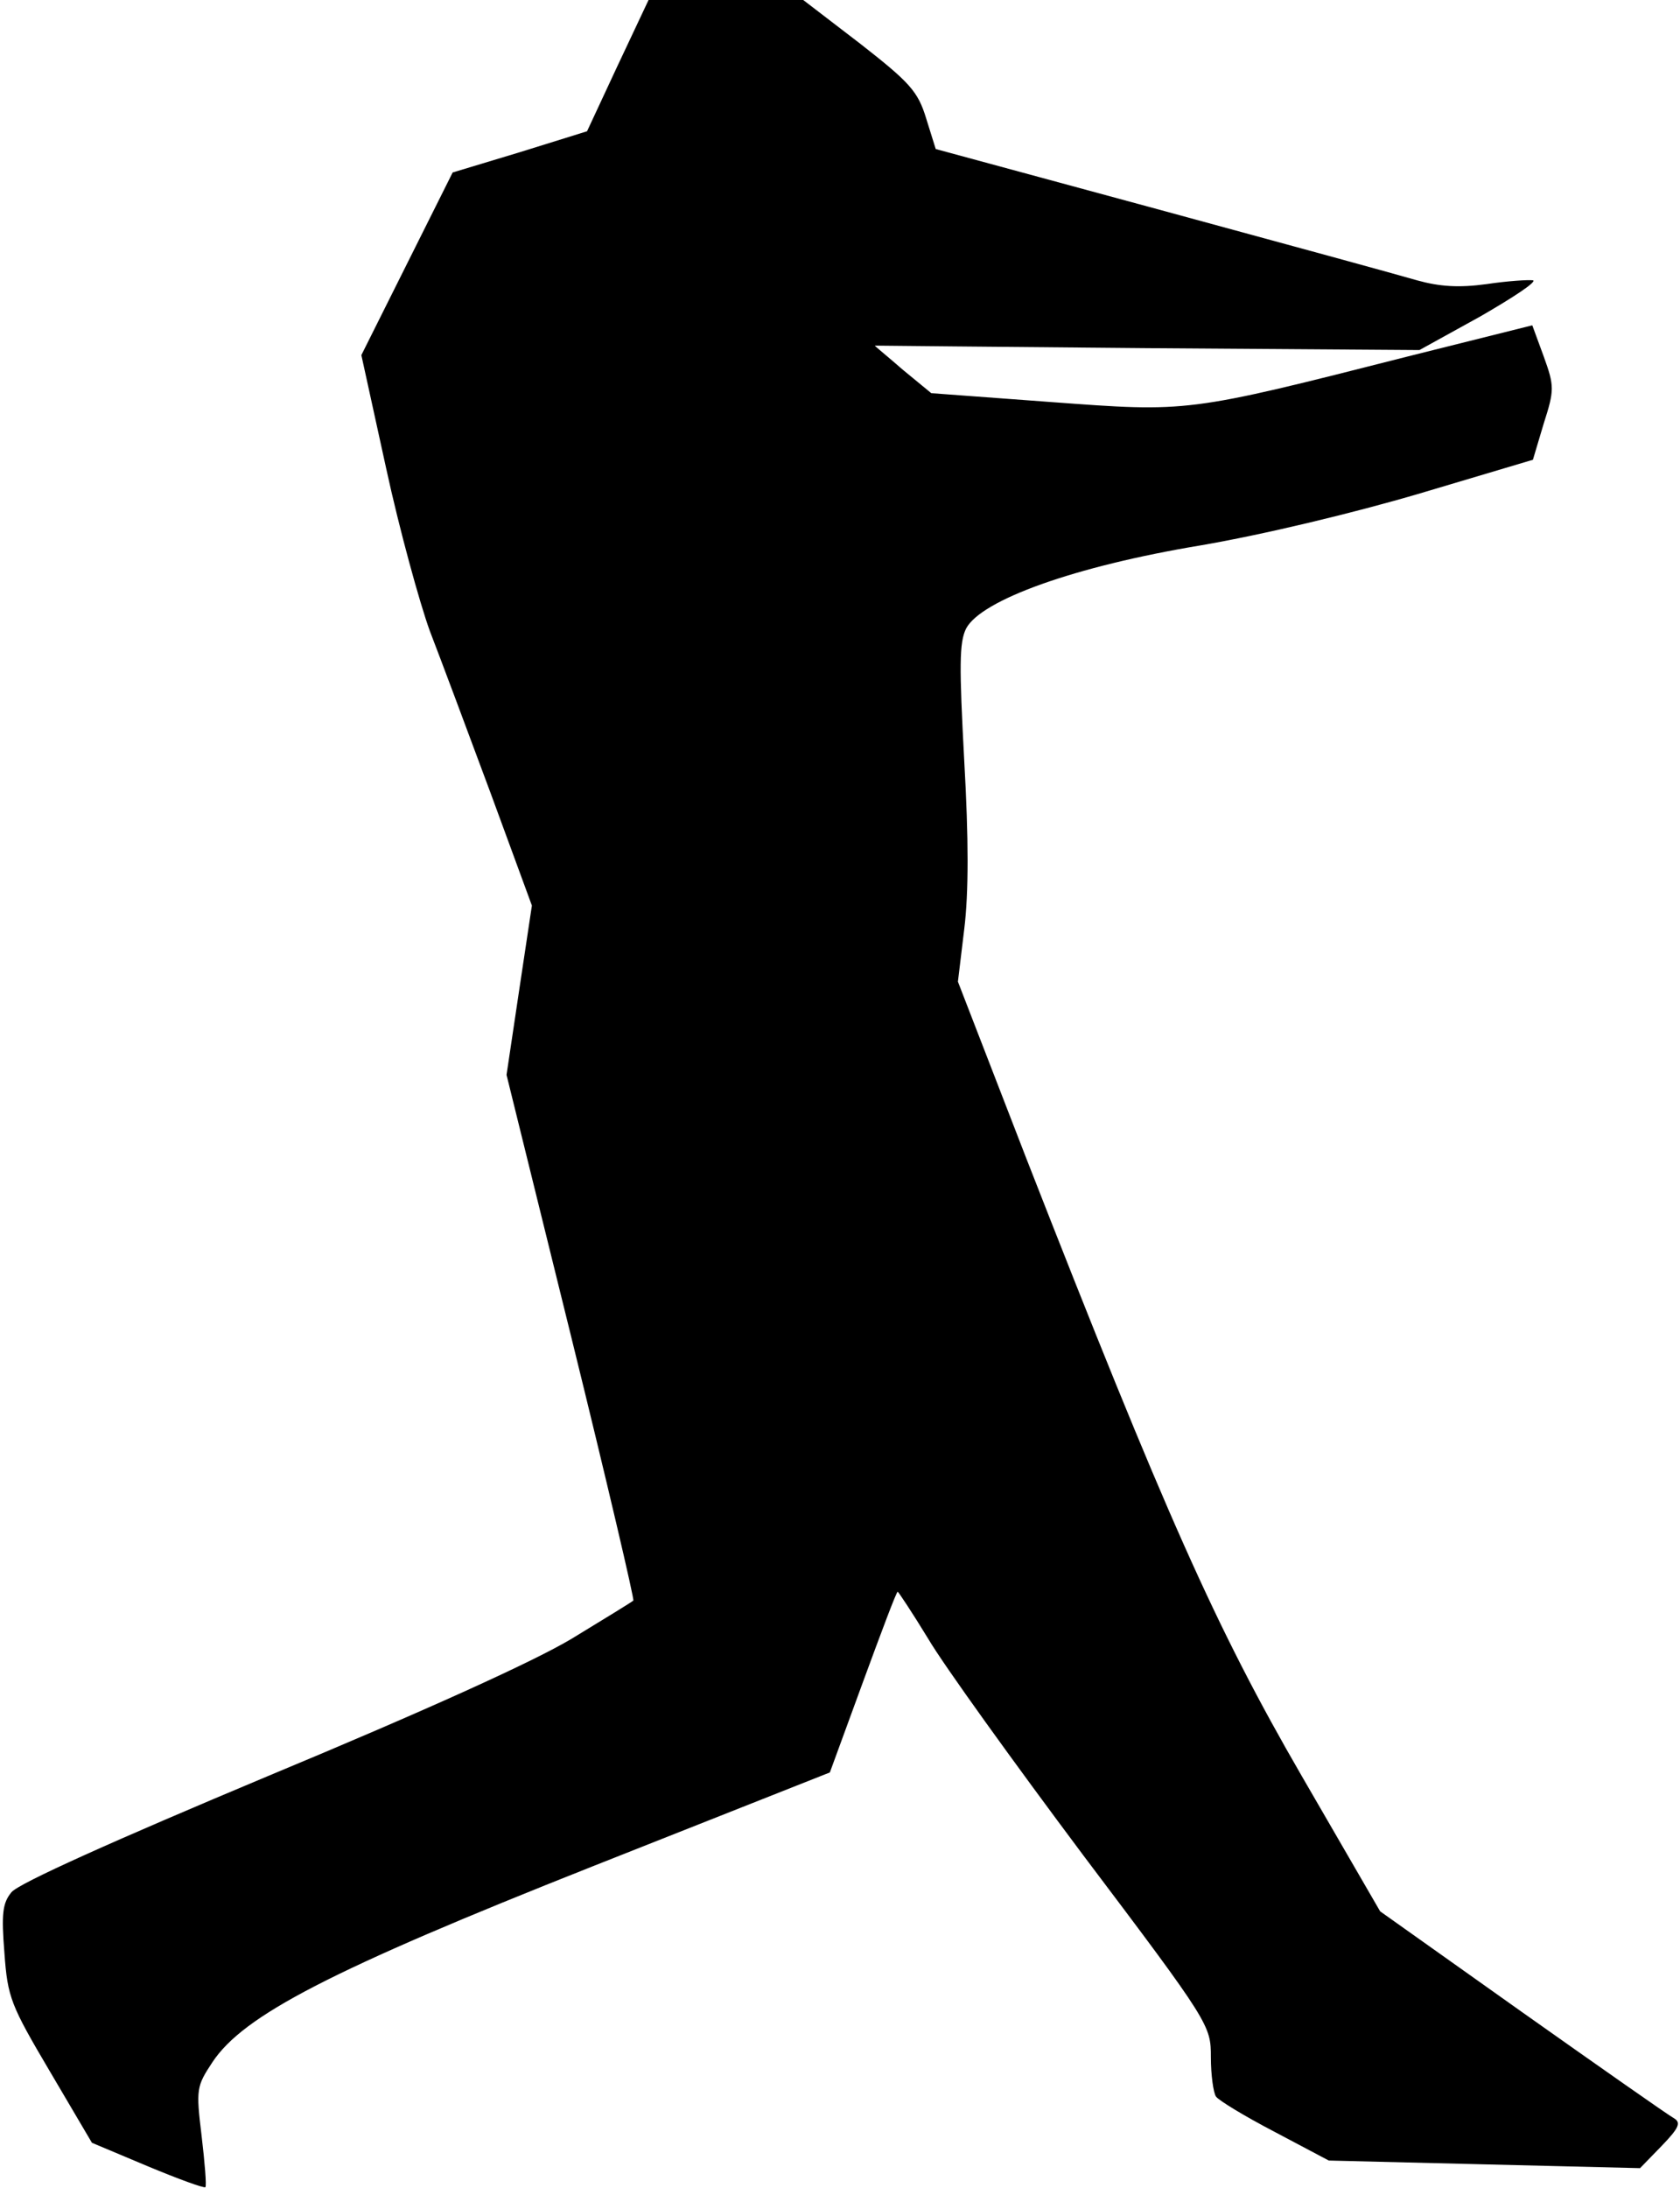 <?xml version="1.0" standalone="no"?>
<!DOCTYPE svg PUBLIC "-//W3C//DTD SVG 20010904//EN"
 "http://www.w3.org/TR/2001/REC-SVG-20010904/DTD/svg10.dtd">
<svg version="1.0" xmlns="http://www.w3.org/2000/svg"
 width="265pt" height="345pt" viewBox="0 0 265 345"
 preserveAspectRatio="xMidYMid meet">
<g transform="translate(0,345) scale(0.1,-0.1)"
fill="#000000" stroke="none">
<path fill="#000000" stroke="none" d="M974 3346 l-48 -103 -106 -33 -106 -32
-72 -144 -72 -144 39 -178 c21 -97 53 -213 69 -257 17 -44 60 -159 96 -256
l65 -177 -20 -133 -20 -134 102 -413 c56 -227 100 -415 98 -416 -2 -2 -46 -29
-97 -60 -60 -36 -230 -113 -480 -217 -241 -101 -393 -169 -404 -183 -14 -17
-16 -34 -11 -96 5 -70 10 -82 72 -187 l66 -112 88 -37 c48 -20 89 -35 91 -33
2 2 -1 39 -6 81 -9 74 -8 78 17 116 49 74 186 145 600 309 l374 148 52 142
c29 79 53 143 55 143 1 0 23 -33 48 -74 24 -41 135 -195 245 -342 200 -265
201 -268 201 -318 0 -28 4 -56 8 -62 4 -6 45 -31 93 -56 l85 -45 245 -6 246
-6 34 35 c28 29 31 37 19 44 -9 5 -116 80 -239 167 l-224 159 -124 214 c-135
233 -215 413 -434 973 l-108 279 10 83 c7 57 7 142 0 265 -8 150 -8 187 3 209
24 45 171 98 370 131 99 17 241 51 346 82 l178 53 17 57 c17 53 17 59 0 106
l-18 49 -196 -49 c-350 -89 -346 -88 -563 -72 l-189 14 -45 37 c-24 21 -44 37
-44 38 0 0 193 -2 430 -4 l429 -3 96 53 c52 30 90 55 83 57 -7 1 -40 -1 -73
-6 -44 -6 -74 -4 -110 6 -27 8 -210 58 -405 111 l-354 96 -15 48 c-13 43 -26
57 -104 118 l-90 69 -122 0 -122 0 -49 -104z"/>
</g>
</svg>
